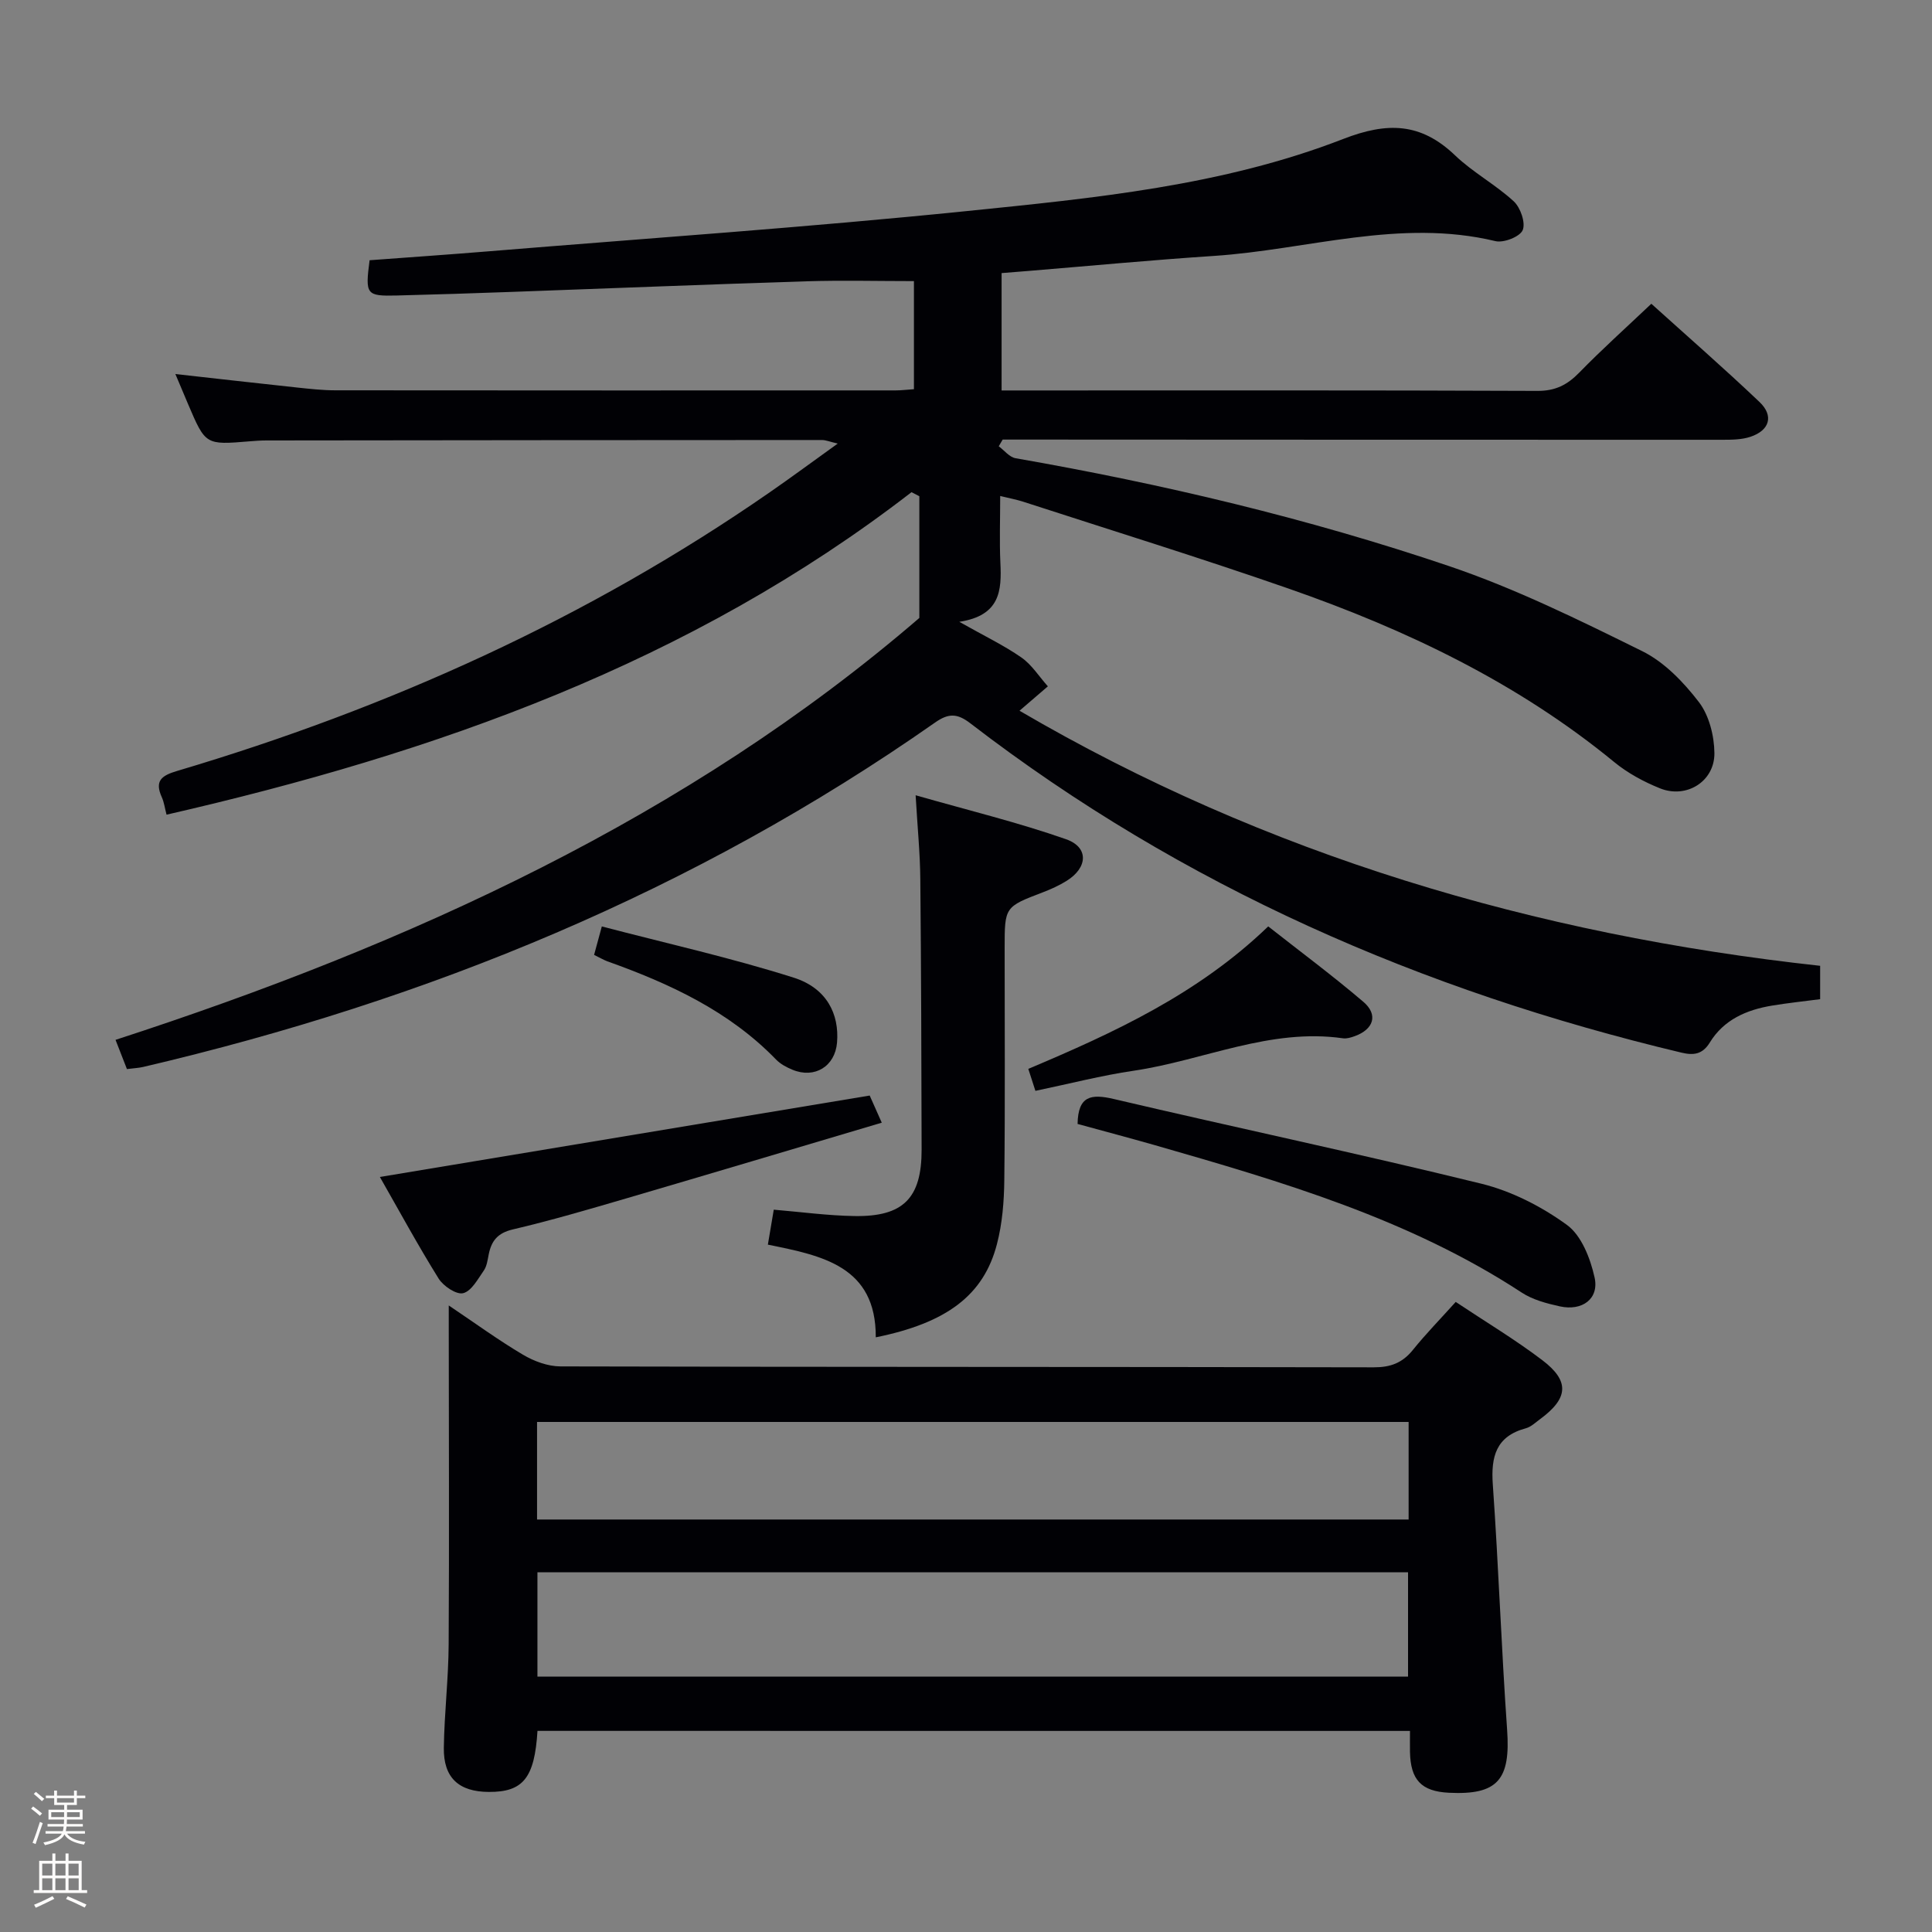 <svg enable-background="new 0 0 400 400" viewBox="0 0 400 400" xmlns="http://www.w3.org/2000/svg"><rect x="0" y="0" width="400" height="400" fill="#808080" stroke="none"/><path d="m6.44 374.46.42-.45c.65.47 1.27.95 1.85 1.44l-.45.49c-.65-.56-1.25-1.06-1.82-1.48m.93 7.33-.63-.26c.55-1.36 1.05-2.8 1.52-4.33.19.1.38.19.59.27-.46 1.29-.95 2.73-1.48 4.32m-.38-10.38.44-.42c.43.34 1.01.82 1.74 1.44l-.49.49c-.53-.51-1.09-1.01-1.69-1.51m2.5.35h1.72v-1.04h.59v1.04h3.52v-1.04h.59v1.04h1.75v.53h-1.75v1.42h-2.03v.97h3.22v2.03h-3.24c0 .35-.01.66-.03.93h3.32v.53h-3.37c-.03.27-.08.58-.15.94h3.96v.53h-3.71c.67.92 1.93 1.48 3.79 1.68-.13.24-.23.44-.29.59-2.13-.38-3.48-1.08-4.04-2.12-.43.97-1.77 1.72-4.03 2.23-.09-.19-.2-.37-.33-.55 2.1-.42 3.37-1.03 3.81-1.83h-3.36v-.53h3.58c.08-.29.13-.61.16-.94h-3.33v-.53h3.39c.02-.27.04-.58.04-.93h-3.23v-2.03h3.25v-.97h-2.07v-1.42h-1.73zm1.12 3.44v1h2.65c.01-.3.02-.44.01-.4v-.25-.35zm1.19-2h3.52v-.91h-3.52zm4.71 2h-2.63v.59c0 .15-.01.28-.01.4h2.64z" fill="#fcfbfa"/><path d="m13.56 383.74h.63v1.52h2.72v6.07h1.13v.6h-11.06v-.6h1.13v-6.07h2.73v-1.52h.63v1.52h2.1v-1.52zm-2.69 8.83.38.56c-1.24.63-2.53 1.25-3.85 1.85-.1-.21-.21-.42-.34-.63 1.36-.55 2.63-1.15 3.81-1.78m-2.13-4.27h2.1v-2.45h-2.1zm0 3.04h2.1v-2.46h-2.1zm2.72-3.04h2.1v-2.45h-2.1zm0 3.04h2.1v-2.46h-2.1zm6.07 3.6c-1.41-.71-2.7-1.3-3.86-1.78l.35-.56c1.45.62 2.75 1.19 3.88 1.72zm-1.25-9.09h-2.1v2.45h2.1zm-2.09 5.49h2.1v-2.46h-2.1z" fill="#fcfbfa"/><g fill="#010105"><path d="m190.34 127.94c0-9.54 0-17.37 0-25.2-.54-.28-1.08-.56-1.62-.84-45.74 35.36-98.58 54.02-154.24 66.77-.37-1.41-.51-2.57-.97-3.59-1.55-3.41-.08-4.51 3.18-5.47 43.81-13.01 85.04-31.58 122.7-57.7 4.5-3.12 8.9-6.37 14.05-10.07-1.64-.38-2.45-.74-3.27-.74-38.33.01-76.66.04-114.99.09-1.16 0-2.33.08-3.49.18-9.14.76-9.14.76-12.75-7.7-.84-1.98-1.67-3.96-2.63-6.23 8.59.96 16.88 1.9 25.17 2.79 2.64.28 5.3.58 7.96.58 38.67.04 77.33.03 116 .02 1.14 0 2.28-.15 3.78-.25 0-7.55 0-14.95 0-22.38-7.49 0-14.89-.19-22.28.04-20.29.64-40.57 1.46-60.86 2.19-7.98.29-15.96.55-23.93.75-6.33.15-6.56-.17-5.63-7.3 8.16-.61 16.41-1.17 24.66-1.85 32.97-2.7 65.98-4.97 98.88-8.32 26.4-2.69 53.04-5.23 78.02-14.93 9.18-3.57 16.09-3.39 23.18 3.39 3.7 3.54 8.37 6.04 12.14 9.51 1.4 1.29 2.49 4.44 1.86 5.96-.57 1.37-3.94 2.7-5.66 2.28-19.78-4.75-38.92 1.79-58.33 3.07-12.77.84-25.51 2.05-38.27 3.1-1.79.15-3.59.29-5.63.45v24.3h5.43c35.17 0 70.33-.06 105.5.09 3.72.02 6.18-1.24 8.66-3.78 4.64-4.76 9.6-9.21 14.93-14.26 7.23 6.53 14.96 13.27 22.39 20.33 3.01 2.86 2.11 5.88-1.86 7.21-1.82.61-3.91.62-5.88.62-47.67.01-95.33-.02-143-.04-1.98 0-3.97 0-5.95 0-.27.46-.54.93-.81 1.39 1.15.85 2.21 2.25 3.48 2.47 30.45 5.32 60.49 12.43 89.74 22.33 13.75 4.65 26.94 11.16 40 17.61 4.58 2.26 8.57 6.42 11.74 10.55 2.12 2.77 3.18 7 3.21 10.58.04 5.88-5.83 9.48-11.28 7.27-3.35-1.35-6.68-3.15-9.46-5.43-20.1-16.5-43.16-27.47-67.48-35.94-18.16-6.32-36.54-12.01-54.84-17.95-1.39-.45-2.84-.72-4.81-1.2 0 4.95-.17 9.41.04 13.86.27 5.68 0 10.89-8.51 12.19 5.22 2.95 9.24 4.87 12.85 7.38 2.17 1.51 3.68 3.96 5.49 5.98-1.89 1.63-3.78 3.25-5.87 5.05 50.96 29.81 106.66 46.36 165.76 52.81v6.91c-3.44.45-6.71.79-9.96 1.33-5.26.87-9.98 2.9-12.88 7.64-1.52 2.48-3.38 2.69-5.86 2.1-53.68-12.79-103.29-34.37-147.22-68.17-2.72-2.1-4.53-2.14-7.32-.18-49.81 34.91-104.98 57.51-163.96 71.31-.96.22-1.96.26-3.36.44-.7-1.8-1.41-3.61-2.36-6.05 61.03-19.83 118.57-46.14 166.42-87.35z"/><path d="m111.28 358.36c-.6 9.77-2.99 12.68-10.08 12.64-6.2-.03-9.4-2.92-9.31-9.14.1-7.14.96-14.28 1-21.42.13-21.77.03-43.54.02-65.31 0-1.29 0-2.58 0-4.85 5.52 3.71 10.3 7.2 15.37 10.2 2.28 1.35 5.14 2.41 7.74 2.42 56.13.14 112.25.07 168.38.19 3.5.01 5.95-.91 8.12-3.6 2.7-3.35 5.72-6.43 8.87-9.94 6.15 4.1 12.28 7.77 17.93 12.06 5.73 4.35 5.39 7.91-.48 12.22-.94.69-1.86 1.59-2.93 1.88-6.17 1.66-7.25 5.85-6.84 11.64 1.19 16.9 1.77 33.84 2.96 50.74.74 10.37-1.92 13.59-12.07 13.08-5.68-.29-7.93-2.65-8.04-8.49-.02-1.32 0-2.64 0-4.31-60.26-.01-120.27-.01-180.64-.01zm-.01-11.23h180.25c0-7.53 0-14.6 0-21.6-60.29 0-120.17 0-180.25 0zm-.08-32.53h180.45c0-7 0-13.59 0-20.2-60.31 0-120.32 0-180.45 0z"/><path d="m189.57 164.65c11.05 3.16 21.28 5.64 31.16 9.11 4.73 1.66 4.49 5.88.12 8.6-1.54.96-3.23 1.73-4.93 2.38-7.91 3.02-7.92 3-7.92 11.61 0 15.99.11 31.97-.07 47.96-.05 4.44-.41 9.01-1.53 13.29-2.74 10.54-10.36 16.3-25.08 19.28.07-14.77-11.15-16.92-22.34-19.19.42-2.5.8-4.75 1.22-7.24 5.6.47 11.15 1.23 16.7 1.32 10.13.17 13.93-3.72 13.91-13.77-.04-18.65-.09-37.29-.27-55.94-.04-5.28-.57-10.54-.97-17.41z"/><path d="m180.06 226.82c.46 1.03 1.24 2.8 2.5 5.62-17.92 5.32-35.38 10.54-52.88 15.67-7.8 2.28-15.61 4.58-23.51 6.43-3.15.74-4.43 2.37-4.99 5.19-.23 1.14-.38 2.41-1.01 3.32-1.24 1.77-2.55 4.26-4.28 4.69-1.39.35-4.1-1.46-5.08-3.03-4.29-6.89-8.17-14.04-12.16-21.03 33.84-5.63 67.19-11.17 101.41-16.86z"/><path d="m223.1 232.7c.1-5.83 2.78-6.27 7.51-5.16 25.34 5.95 50.81 11.32 76.08 17.53 6.27 1.54 12.49 4.73 17.73 8.54 3.01 2.19 4.85 6.94 5.72 10.87.98 4.42-2.55 7.01-7.19 5.99-2.72-.6-5.62-1.36-7.9-2.86-23.29-15.25-49.58-22.94-75.93-30.51-5.25-1.5-10.53-2.89-16.02-4.4z"/><path d="m214.37 225.85c-.5-1.54-.9-2.78-1.47-4.55 17.71-7.48 35.14-15.49 49.67-29.5 6.59 5.18 13.32 10.18 19.69 15.61 3.13 2.66 2.16 5.7-1.79 7.12-.76.27-1.64.55-2.41.44-15.12-2.17-28.87 4.57-43.32 6.71-6.69.98-13.28 2.69-20.37 4.17z"/><path d="m123 197.7c.45-1.66.83-3.05 1.6-5.89 13.37 3.5 26.73 6.48 39.72 10.6 6.83 2.16 9.47 7.53 8.98 13.44-.41 4.93-4.64 7.54-9.25 5.62-1.21-.5-2.47-1.17-3.36-2.09-9.76-10.07-22.06-15.75-34.98-20.36-.76-.29-1.48-.72-2.71-1.32z"/></g></svg>